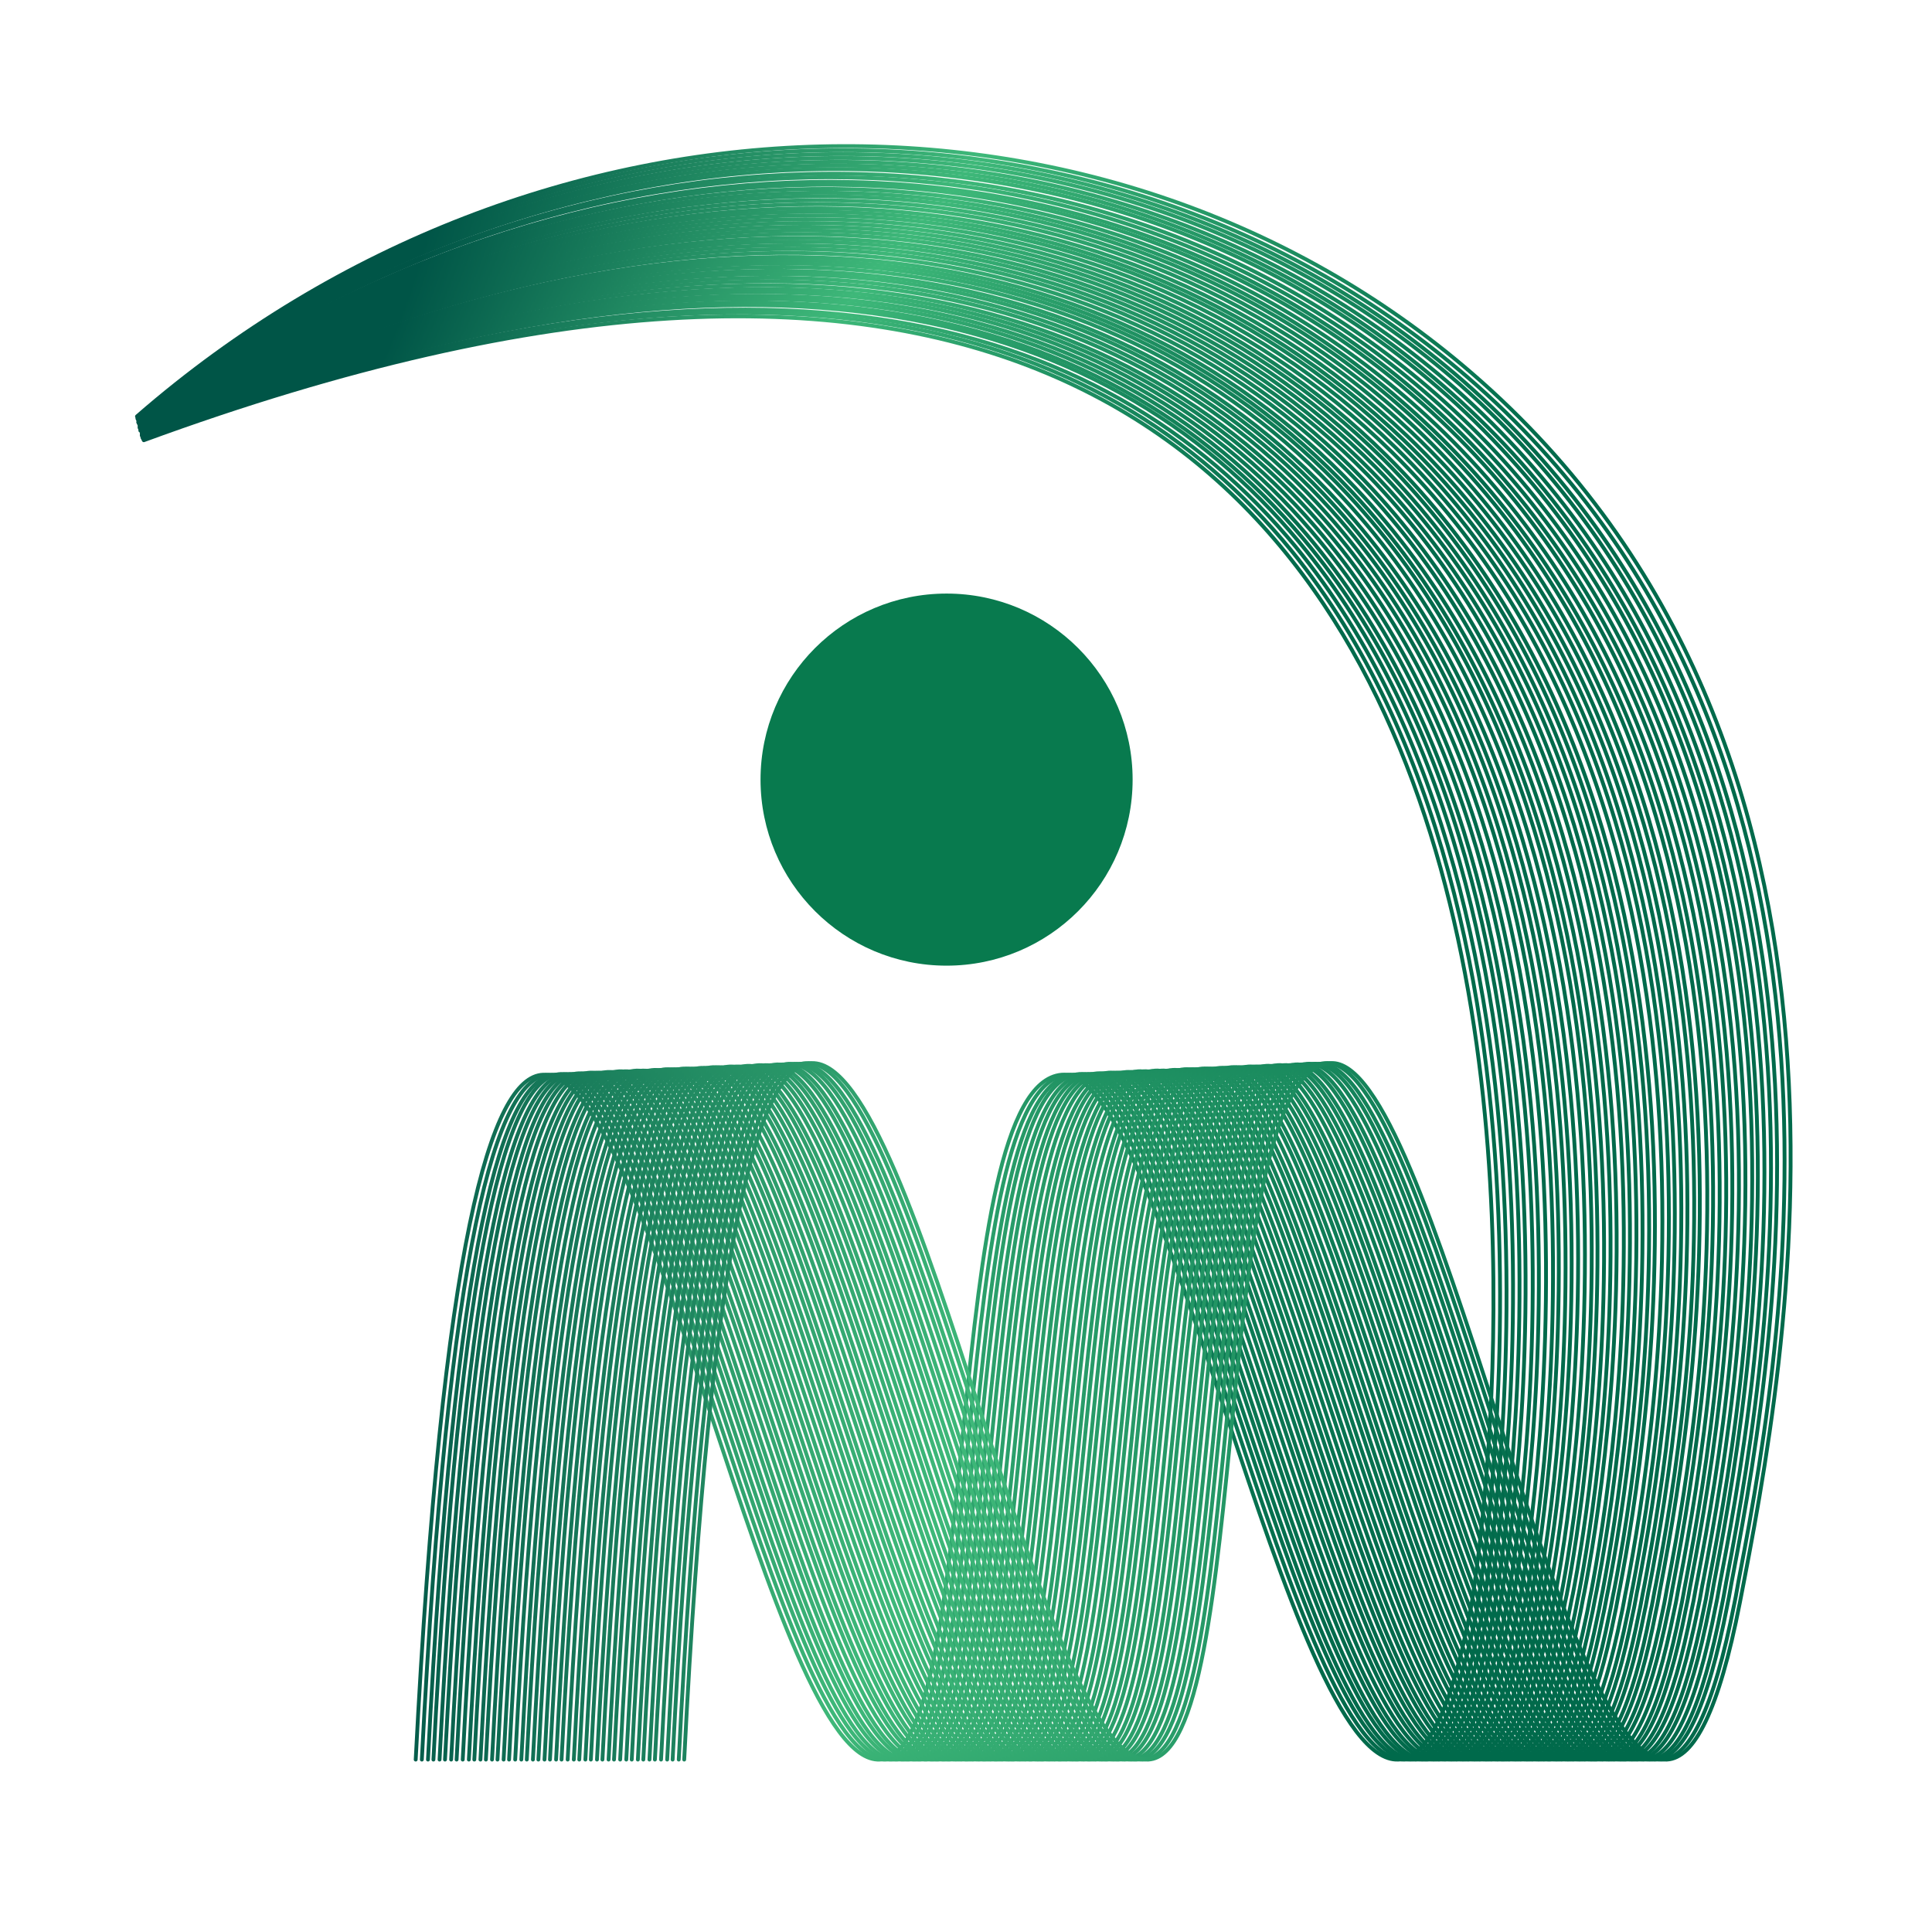 <?xml version="1.0" encoding="utf-8"?>
<!-- Generator: Adobe Illustrator 21.0.0, SVG Export Plug-In . SVG Version: 6.00 Build 0)  -->
<svg version="1.1" id="Layer_1" xmlns="http://www.w3.org/2000/svg" xmlns:xlink="http://www.w3.org/1999/xlink" x="0px" y="0px"
	 viewBox="0 0 283.5 283.5" style="enable-background:new 0 0 283.5 283.5;" xml:space="preserve">
<style type="text/css">
	.st0{fill:#087A4E;}
	.st1{fill:none;stroke:url(#SVGID_1_);stroke-width:0.562;stroke-linecap:round;stroke-miterlimit:10;}
	.st2{fill:none;stroke:url(#SVGID_2_);stroke-width:0.562;stroke-linecap:round;stroke-miterlimit:10;}
	.st3{fill:none;stroke:url(#SVGID_3_);stroke-width:0.562;stroke-linecap:round;stroke-miterlimit:10;}
	.st4{fill:none;stroke:url(#SVGID_4_);stroke-width:0.562;stroke-linecap:round;stroke-miterlimit:10;}
	.st5{fill:none;stroke:url(#SVGID_5_);stroke-width:0.562;stroke-linecap:round;stroke-miterlimit:10;}
	.st6{fill:none;stroke:url(#SVGID_6_);stroke-width:0.562;stroke-linecap:round;stroke-miterlimit:10;}
	.st7{fill:none;stroke:url(#SVGID_7_);stroke-width:0.562;stroke-linecap:round;stroke-miterlimit:10;}
	.st8{fill:none;stroke:url(#SVGID_8_);stroke-width:0.562;stroke-linecap:round;stroke-miterlimit:10;}
	.st9{fill:none;stroke:url(#SVGID_9_);stroke-width:0.562;stroke-linecap:round;stroke-miterlimit:10;}
	.st10{fill:none;stroke:url(#SVGID_10_);stroke-width:0.562;stroke-linecap:round;stroke-miterlimit:10;}
	.st11{fill:none;stroke:url(#SVGID_11_);stroke-width:0.562;stroke-linecap:round;stroke-miterlimit:10;}
	.st12{fill:none;stroke:url(#SVGID_12_);stroke-width:0.562;stroke-linecap:round;stroke-miterlimit:10;}
	.st13{fill:none;stroke:url(#SVGID_13_);stroke-width:0.562;stroke-linecap:round;stroke-miterlimit:10;}
	.st14{fill:none;stroke:url(#SVGID_14_);stroke-width:0.562;stroke-linecap:round;stroke-miterlimit:10;}
	.st15{fill:none;stroke:url(#SVGID_15_);stroke-width:0.562;stroke-linecap:round;stroke-miterlimit:10;}
	.st16{fill:none;stroke:url(#SVGID_16_);stroke-width:0.562;stroke-linecap:round;stroke-miterlimit:10;}
	.st17{fill:none;stroke:url(#SVGID_17_);stroke-width:0.562;stroke-linecap:round;stroke-miterlimit:10;}
	.st18{fill:none;stroke:url(#SVGID_18_);stroke-width:0.562;stroke-linecap:round;stroke-miterlimit:10;}
	.st19{fill:none;stroke:url(#SVGID_19_);stroke-width:0.562;stroke-linecap:round;stroke-miterlimit:10;}
	.st20{fill:none;stroke:url(#SVGID_20_);stroke-width:0.562;stroke-linecap:round;stroke-miterlimit:10;}
	.st21{fill:none;stroke:url(#SVGID_21_);stroke-width:0.562;stroke-linecap:round;stroke-miterlimit:10;}
	.st22{fill:none;stroke:url(#SVGID_22_);stroke-width:0.562;stroke-linecap:round;stroke-miterlimit:10;}
	.st23{fill:none;stroke:url(#SVGID_23_);stroke-width:0.562;stroke-linecap:round;stroke-miterlimit:10;}
	.st24{fill:none;stroke:url(#SVGID_24_);stroke-width:0.562;stroke-linecap:round;stroke-miterlimit:10;}
	.st25{fill:none;stroke:url(#SVGID_25_);stroke-width:0.562;stroke-linecap:round;stroke-miterlimit:10;}
	.st26{fill:none;stroke:url(#SVGID_26_);stroke-width:0.562;stroke-linecap:round;stroke-miterlimit:10;}
	.st27{fill:none;stroke:url(#SVGID_27_);stroke-width:0.562;stroke-linecap:round;stroke-miterlimit:10;}
	.st28{fill:none;stroke:url(#SVGID_28_);stroke-width:0.562;stroke-linecap:round;stroke-miterlimit:10;}
	.st29{fill:none;stroke:url(#SVGID_29_);stroke-width:0.562;stroke-linecap:round;stroke-miterlimit:10;}
	.st30{fill:none;stroke:url(#SVGID_30_);stroke-width:0.562;stroke-linecap:round;stroke-miterlimit:10;}
	.st31{fill:none;stroke:url(#SVGID_31_);stroke-width:0.562;stroke-linecap:round;stroke-miterlimit:10;}
	.st32{fill:none;stroke:url(#SVGID_32_);stroke-width:0.562;stroke-linecap:round;stroke-miterlimit:10;}
	.st33{fill:none;stroke:url(#SVGID_33_);stroke-width:0.562;stroke-linecap:round;stroke-miterlimit:10;}
	.st34{fill:none;stroke:url(#SVGID_34_);stroke-width:0.562;stroke-linecap:round;stroke-miterlimit:10;}
	.st35{fill:none;stroke:url(#SVGID_35_);stroke-width:0.562;stroke-linecap:round;stroke-miterlimit:10;}
	.st36{fill:none;stroke:url(#SVGID_36_);stroke-width:0.562;stroke-linecap:round;stroke-miterlimit:10;}
	.st37{fill:none;stroke:url(#SVGID_37_);stroke-width:0.562;stroke-linecap:round;stroke-miterlimit:10;}
	.st38{fill:none;stroke:url(#SVGID_38_);stroke-width:0.562;stroke-linecap:round;stroke-miterlimit:10;}
	.st39{fill:none;stroke:url(#SVGID_39_);stroke-width:0.562;stroke-linecap:round;stroke-miterlimit:10;}
	.st40{fill:none;stroke:url(#SVGID_40_);stroke-width:0.562;stroke-linecap:round;stroke-miterlimit:10;}
	.st41{fill:none;stroke:url(#SVGID_41_);stroke-width:0.562;stroke-linecap:round;stroke-miterlimit:10;}
	.st42{fill:none;stroke:url(#SVGID_42_);stroke-width:0.562;stroke-linecap:round;stroke-miterlimit:10;}
	.st43{fill:none;stroke:url(#SVGID_43_);stroke-width:0.562;stroke-linecap:round;stroke-miterlimit:10;}
	.st44{fill:none;stroke:url(#SVGID_44_);stroke-width:0.562;stroke-linecap:round;stroke-miterlimit:10;}
	.st45{fill:none;stroke:url(#SVGID_45_);stroke-width:0.562;stroke-linecap:round;stroke-miterlimit:10;}
	.st46{fill:none;stroke:url(#SVGID_46_);stroke-width:0.562;stroke-linecap:round;stroke-miterlimit:10;}
	.st47{fill:none;stroke:url(#SVGID_47_);stroke-width:0.562;stroke-linecap:round;stroke-miterlimit:10;}
</style>
<circle class="st0" cx="138.9" cy="114.4" r="27.3"/>
<g>
	<linearGradient id="SVGID_1_" gradientUnits="userSpaceOnUse" x1="20.689" y1="152.269" x2="219.328" y2="152.269">
		<stop  offset="0.176" style="stop-color:#005547"/>
		<stop  offset="0.51" style="stop-color:#3EB879"/>
		<stop  offset="0.856" style="stop-color:#006A4B"/>
	</linearGradient>
	<path class="st1" d="M61,258.2c3.9-75.8,11-100.2,18.7-100.5c15.9-0.6,33.7,101.3,49.4,100.5c15.3-0.8,8.9-99,26.7-100.5
		c15-1.2,33.1,101.3,49.4,100.5c5.3-0.3,8.6-11.3,10.7-22.6c0,0,44.4-258.8-194.8-171"/>
	<linearGradient id="SVGID_2_" gradientUnits="userSpaceOnUse" x1="20.671" y1="152.027" x2="220.271" y2="152.027">
		<stop  offset="0.176" style="stop-color:#005547"/>
		<stop  offset="0.51" style="stop-color:#3EB879"/>
		<stop  offset="0.856" style="stop-color:#006A4B"/>
	</linearGradient>
	<path class="st2" d="M61.9,258.2c3.9-75.9,11-100.2,18.7-100.5c15.9-0.6,33.7,101.3,49.4,100.5c15.3-0.8,8.9-99.1,26.7-100.5
		c15-1.2,33.1,101.3,49.4,100.5c4.7-0.2,7.8-9,10-19c0.3-1.2,0.5-2.5,0.7-3.7c0.2-0.8,17.1-100.1-27.3-154.7
		C161.8,47,111.1,30.7,21,64.4"/>
	<linearGradient id="SVGID_3_" gradientUnits="userSpaceOnUse" x1="20.653" y1="151.783" x2="221.214" y2="151.783">
		<stop  offset="0.176" style="stop-color:#005547"/>
		<stop  offset="0.51" style="stop-color:#3EB879"/>
		<stop  offset="0.856" style="stop-color:#006A4B"/>
	</linearGradient>
	<path class="st3" d="M62.8,258.2c3.9-75.9,11-100.2,18.7-100.5c15.9-0.6,33.7,101.4,49.4,100.5c15.3-0.8,8.9-99.1,26.7-100.5
		c15-1.2,33.1,101.3,49.4,100.5c4.7-0.2,7.8-8.9,10-19.1c0.3-1.2,0.5-2.5,0.7-3.7c0.3-1.6,17.2-100.6-27.6-155.2
		c-28.1-34-79.5-49.9-169-15.8"/>
	<linearGradient id="SVGID_4_" gradientUnits="userSpaceOnUse" x1="20.636" y1="151.528" x2="222.2" y2="151.528">
		<stop  offset="0.176" style="stop-color:#005547"/>
		<stop  offset="0.51" style="stop-color:#3EB879"/>
		<stop  offset="0.856" style="stop-color:#006A4B"/>
	</linearGradient>
	<path class="st4" d="M63.6,258.2c3.9-75.9,11-100.3,18.7-100.6C98.2,157,116,259,131.7,258.2c15.3-0.8,8.9-99.2,26.7-100.6
		c15-1.2,33.1,101.4,49.4,100.6c4.7-0.2,7.8-8.9,10-19.2c0.3-1.2,0.5-2.5,0.7-3.8c0.5-2.5,17.5-101.2-27.9-155.7
		c-28.6-34.4-80.8-49.8-169.6-15.3"/>
	<linearGradient id="SVGID_5_" gradientUnits="userSpaceOnUse" x1="20.618" y1="151.278" x2="223.155" y2="151.278">
		<stop  offset="0.176" style="stop-color:#005547"/>
		<stop  offset="0.51" style="stop-color:#3EB879"/>
		<stop  offset="0.856" style="stop-color:#006A4B"/>
	</linearGradient>
	<path class="st5" d="M64.5,258.2c3.9-76,11-100.3,18.7-100.6c15.9-0.6,33.7,101.4,49.4,100.6c15.3-0.8,8.9-99.2,26.7-100.6
		c15-1.2,33.1,101.4,49.4,100.6c4.6-0.2,7.8-8.8,10-19.3c0.3-1.2,0.5-2.5,0.7-3.8c0.6-3.3,17.6-101.8-28.2-156.1
		C162,44.4,109,29.3,20.9,64.2"/>
	<linearGradient id="SVGID_6_" gradientUnits="userSpaceOnUse" x1="20.6" y1="151.026" x2="224.11" y2="151.026">
		<stop  offset="0.176" style="stop-color:#005547"/>
		<stop  offset="0.51" style="stop-color:#3EB879"/>
		<stop  offset="0.856" style="stop-color:#006A4B"/>
	</linearGradient>
	<path class="st6" d="M65.3,258.2c3.9-76,11-100.3,18.7-100.6c15.9-0.6,33.7,101.5,49.4,100.6c15.3-0.8,8.9-99.2,26.7-100.6
		c15-1.2,33.1,101.5,49.4,100.6c4.6-0.2,7.8-8.8,10-19.4c0.3-1.2,0.5-2.5,0.7-3.8c0.8-4.1,17.7-102.3-28.5-156.6
		C162,43.5,108.3,28.8,20.9,64.1"/>
	<linearGradient id="SVGID_7_" gradientUnits="userSpaceOnUse" x1="20.582" y1="150.773" x2="225.064" y2="150.773">
		<stop  offset="0.176" style="stop-color:#005547"/>
		<stop  offset="0.51" style="stop-color:#3EB879"/>
		<stop  offset="0.856" style="stop-color:#006A4B"/>
	</linearGradient>
	<path class="st7" d="M66.2,258.2c3.9-76,11-100.4,18.7-100.7c15.9-0.6,33.7,101.5,49.4,100.7c15.3-0.8,8.9-99.3,26.7-100.7
		c15-1.2,33.1,101.5,49.4,100.7c4.6-0.2,7.8-8.8,10-19.4c0.3-1.2,0.5-2.5,0.8-3.8c0.9-4.9,17.8-102.9-28.8-157.1
		c-30.2-35.2-84.7-49.5-171.4-13.8"/>
	<linearGradient id="SVGID_8_" gradientUnits="userSpaceOnUse" x1="20.564" y1="150.518" x2="226.017" y2="150.518">
		<stop  offset="0.176" style="stop-color:#005547"/>
		<stop  offset="0.51" style="stop-color:#3EB879"/>
		<stop  offset="0.856" style="stop-color:#006A4B"/>
	</linearGradient>
	<path class="st8" d="M67,258.2c3.9-76,11-100.4,18.7-100.7c15.9-0.6,33.7,101.6,49.4,100.7c15.3-0.8,8.9-99.3,26.7-100.7
		c15-1.2,33.1,101.5,49.4,100.7c4.6-0.2,7.8-8.7,10-19.5c0.3-1.2,0.5-2.5,0.8-3.8c1.1-5.7,17.9-103.4-29-157.6
		c-30.8-35.5-86-49.4-172-13.3"/>
	<linearGradient id="SVGID_9_" gradientUnits="userSpaceOnUse" x1="20.546" y1="150.262" x2="226.969" y2="150.262">
		<stop  offset="0.176" style="stop-color:#005547"/>
		<stop  offset="0.51" style="stop-color:#3EB879"/>
		<stop  offset="0.856" style="stop-color:#006A4B"/>
	</linearGradient>
	<path class="st9" d="M67.9,258.2c3.9-76.1,11-100.5,18.7-100.8c15.9-0.6,33.7,101.6,49.4,100.8c15.3-0.8,8.9-99.3,26.7-100.8
		c15-1.2,33.1,101.6,49.4,100.8c4.6-0.2,7.8-8.7,10.1-19.6c0.3-1.2,0.5-2.5,0.8-3.8c1.2-6.6,18-103.9-29.3-158
		c-31.3-35.8-87.3-49.3-172.6-12.8"/>
	<linearGradient id="SVGID_10_" gradientUnits="userSpaceOnUse" x1="20.528" y1="150.005" x2="227.92" y2="150.005">
		<stop  offset="0.176" style="stop-color:#005547"/>
		<stop  offset="0.51" style="stop-color:#3EB879"/>
		<stop  offset="0.856" style="stop-color:#006A4B"/>
	</linearGradient>
	<path class="st10" d="M68.8,258.2c3.9-76.1,11-100.5,18.7-100.8c15.9-0.6,33.7,101.6,49.4,100.8c15.3-0.8,8.9-99.4,26.7-100.8
		c15-1.2,33.1,101.6,49.4,100.8c4.6-0.2,7.8-8.6,10.1-19.7c0.3-1.3,0.5-2.5,0.8-3.8c1.4-7.4,18.2-104.5-29.6-158.5
		C162.2,40.1,105.4,27,20.8,63.9"/>
	<linearGradient id="SVGID_11_" gradientUnits="userSpaceOnUse" x1="20.511" y1="149.746" x2="228.871" y2="149.746">
		<stop  offset="0.176" style="stop-color:#005547"/>
		<stop  offset="0.51" style="stop-color:#3EB879"/>
		<stop  offset="0.856" style="stop-color:#006A4B"/>
	</linearGradient>
	<path class="st11" d="M69.6,258.2c3.9-76.1,11-100.5,18.7-100.8c15.9-0.6,33.7,101.7,49.4,100.8c15.3-0.8,8.9-99.4,26.7-100.8
		c15-1.2,33.1,101.6,49.4,100.8c4.5-0.2,7.8-8.6,10.1-19.8c0.3-1.3,0.5-2.5,0.8-3.9c1.5-8.2,18.3-105-29.9-159
		c-32.4-36.3-89.9-49-173.9-11.8"/>
	<linearGradient id="SVGID_12_" gradientUnits="userSpaceOnUse" x1="20.493" y1="149.487" x2="229.822" y2="149.487">
		<stop  offset="0.176" style="stop-color:#005547"/>
		<stop  offset="0.51" style="stop-color:#3EB879"/>
		<stop  offset="0.856" style="stop-color:#006A4B"/>
	</linearGradient>
	<path class="st12" d="M70.5,258.2c3.9-76.2,11-100.6,18.7-100.9c15.9-0.6,33.7,101.7,49.4,100.9c15.3-0.8,8.9-99.5,26.7-100.9
		c15-1.2,33.1,101.7,49.4,100.9c4.5-0.2,7.8-8.5,10.1-19.9c0.3-1.3,0.5-2.6,0.8-3.9c1.7-9,18.4-105.5-30.2-159.5
		C162.3,38.3,104,26,20.8,63.7"/>
	<linearGradient id="SVGID_13_" gradientUnits="userSpaceOnUse" x1="20.475" y1="149.226" x2="230.78" y2="149.226">
		<stop  offset="0.176" style="stop-color:#005547"/>
		<stop  offset="0.51" style="stop-color:#3EB879"/>
		<stop  offset="0.856" style="stop-color:#006A4B"/>
	</linearGradient>
	<path class="st13" d="M71.3,258.2c3.9-76.2,11-100.6,18.7-100.9c15.9-0.6,33.7,101.7,49.4,100.9c15.3-0.8,8.9-99.5,26.7-100.9
		c15-1.2,33.1,101.7,49.4,100.9c4.5-0.2,7.8-8.5,10.1-20c0.3-1.3,0.5-2.6,0.8-3.9c1.9-9.8,18.5-106.1-30.5-160
		c-33.5-36.9-92.5-48.8-175.1-10.7"/>
	<linearGradient id="SVGID_14_" gradientUnits="userSpaceOnUse" x1="20.457" y1="148.963" x2="231.73" y2="148.963">
		<stop  offset="0.176" style="stop-color:#005547"/>
		<stop  offset="0.51" style="stop-color:#3EB879"/>
		<stop  offset="0.856" style="stop-color:#006A4B"/>
	</linearGradient>
	<path class="st14" d="M72.2,258.2c3.9-76.2,11-100.6,18.7-101c15.9-0.6,33.7,101.8,49.4,101c15.3-0.8,8.9-99.5,26.7-101
		c15-1.2,33.1,101.8,49.4,101c4.5-0.2,7.8-8.5,10.1-20.1c0.3-1.3,0.5-2.6,0.8-3.9c2-10.7,18.6-106.6-30.8-160.4
		c-34.1-37.2-93.8-48.7-175.7-10.2"/>
	<linearGradient id="SVGID_15_" gradientUnits="userSpaceOnUse" x1="20.439" y1="148.7" x2="232.679" y2="148.7">
		<stop  offset="0.176" style="stop-color:#005547"/>
		<stop  offset="0.51" style="stop-color:#3EB879"/>
		<stop  offset="0.856" style="stop-color:#006A4B"/>
	</linearGradient>
	<path class="st15" d="M73,258.2c3.9-76.2,11-100.7,18.7-101c15.9-0.6,33.7,101.8,49.4,101c15.3-0.8,8.9-99.6,26.7-101
		c15-1.2,33.1,101.8,49.4,101c4.5-0.2,7.7-8.4,10.2-20.2c0.3-1.3,0.5-2.6,0.8-3.9c2.2-11.5,18.7-107.1-31-160.9
		c-34.6-37.5-95.1-48.6-176.3-9.7"/>
	<linearGradient id="SVGID_16_" gradientUnits="userSpaceOnUse" x1="20.421" y1="148.435" x2="233.628" y2="148.435">
		<stop  offset="0.176" style="stop-color:#005547"/>
		<stop  offset="0.51" style="stop-color:#3EB879"/>
		<stop  offset="0.856" style="stop-color:#006A4B"/>
	</linearGradient>
	<path class="st16" d="M73.9,258.2c3.9-76.3,11-100.7,18.7-101c15.9-0.6,33.7,101.9,49.4,101c15.3-0.8,8.9-99.6,26.7-101
		c15-1.2,33.1,101.8,49.4,101c4.5-0.2,7.7-8.4,10.2-20.3c0.3-1.3,0.5-2.6,0.8-3.9c2.4-12.3,18.8-107.7-31.3-161.4
		c-35.2-37.7-96.4-48.5-176.9-9.2"/>
	<linearGradient id="SVGID_17_" gradientUnits="userSpaceOnUse" x1="20.403" y1="148.169" x2="234.576" y2="148.169">
		<stop  offset="0.176" style="stop-color:#005547"/>
		<stop  offset="0.51" style="stop-color:#3EB879"/>
		<stop  offset="0.856" style="stop-color:#006A4B"/>
	</linearGradient>
	<path class="st17" d="M74.7,258.2c3.9-76.3,11-100.8,18.7-101.1c15.9-0.6,33.7,101.9,49.4,101.1c15.3-0.8,8.9-99.6,26.7-101.1
		c15-1.2,33.1,101.9,49.4,101.1c4.5-0.2,7.7-8.3,10.2-20.3c0.3-1.3,0.5-2.6,0.8-3.9c2.5-13.1,18.9-108.2-31.6-161.9
		c-35.7-38-97.7-48.4-177.5-8.7"/>
	<linearGradient id="SVGID_18_" gradientUnits="userSpaceOnUse" x1="20.386" y1="147.903" x2="235.524" y2="147.903">
		<stop  offset="0.176" style="stop-color:#005547"/>
		<stop  offset="0.51" style="stop-color:#3EB879"/>
		<stop  offset="0.856" style="stop-color:#006A4B"/>
	</linearGradient>
	<path class="st18" d="M75.6,258.2c3.9-76.3,11-100.8,18.7-101.1c15.9-0.6,33.7,101.9,49.4,101.1c15.3-0.8,8.9-99.7,26.7-101.1
		c15-1.2,33.1,101.9,49.4,101.1c4.4-0.2,7.7-8.3,10.2-20.4c0.3-1.3,0.5-2.6,0.8-3.9c2.7-13.9,18.9-108.7-31.9-162.3
		c-36.3-38.3-99-48.3-178.1-8.2"/>
	<linearGradient id="SVGID_19_" gradientUnits="userSpaceOnUse" x1="20.368" y1="147.635" x2="236.471" y2="147.635">
		<stop  offset="0.176" style="stop-color:#005547"/>
		<stop  offset="0.51" style="stop-color:#3EB879"/>
		<stop  offset="0.856" style="stop-color:#006A4B"/>
	</linearGradient>
	<path class="st19" d="M76.5,258.2c3.9-76.4,11-100.8,18.7-101.1c15.9-0.6,33.7,102,49.4,101.1c15.3-0.8,8.9-99.7,26.7-101.1
		c15-1.2,33.1,102,49.4,101.1c4.4-0.2,7.7-8.2,10.2-20.5c0.3-1.3,0.5-2.6,0.8-4c2.8-14.7,19-109.2-32.2-162.8
		C162.5,32.4,99,22.8,20.6,63.2"/>
	<linearGradient id="SVGID_20_" gradientUnits="userSpaceOnUse" x1="20.35" y1="147.366" x2="237.418" y2="147.366">
		<stop  offset="0.176" style="stop-color:#005547"/>
		<stop  offset="0.51" style="stop-color:#3EB879"/>
		<stop  offset="0.856" style="stop-color:#006A4B"/>
	</linearGradient>
	<path class="st20" d="M77.3,258.2c3.9-76.4,11-100.9,18.7-101.2c15.9-0.6,33.7,102,49.4,101.2c15.3-0.8,8.9-99.8,26.7-101.2
		c15-1.2,33.1,102,49.4,101.2c4.4-0.2,7.7-8.2,10.2-20.6c0.3-1.3,0.5-2.6,0.8-4c3-15.6,19.1-109.8-32.5-163.3
		c-37.4-38.8-101.6-48-179.3-7.2"/>
	<linearGradient id="SVGID_21_" gradientUnits="userSpaceOnUse" x1="20.332" y1="147.096" x2="238.365" y2="147.096">
		<stop  offset="0.176" style="stop-color:#005547"/>
		<stop  offset="0.51" style="stop-color:#3EB879"/>
		<stop  offset="0.856" style="stop-color:#006A4B"/>
	</linearGradient>
	<path class="st21" d="M78.2,258.2c3.9-76.4,11-100.9,18.7-101.2c15.9-0.6,33.7,102.1,49.4,101.2c15.3-0.8,8.9-99.8,26.7-101.2
		c15-1.2,33.1,102,49.4,101.2c4.4-0.2,7.7-8.2,10.3-20.7c0.3-1.3,0.5-2.6,0.8-4c3.1-16.4,19.2-110.3-32.8-163.8
		C162.5,30.7,97.6,21.8,20.6,63"/>
	<linearGradient id="SVGID_22_" gradientUnits="userSpaceOnUse" x1="20.314" y1="146.825" x2="239.311" y2="146.825">
		<stop  offset="0.176" style="stop-color:#005547"/>
		<stop  offset="0.51" style="stop-color:#3EB879"/>
		<stop  offset="0.856" style="stop-color:#006A4B"/>
	</linearGradient>
	<path class="st22" d="M79,258.2c3.9-76.4,11-100.9,18.7-101.3c15.9-0.6,33.7,102.1,49.4,101.3c15.3-0.8,8.9-99.8,26.7-101.3
		c15-1.2,33.1,102.1,49.4,101.3c4.4-0.2,7.7-8.1,10.3-20.8c0.3-1.3,0.5-2.6,0.8-4c3.3-17.2,19.3-110.8-33-164.2
		C162.6,29.8,96.9,21.3,20.6,63"/>
	<linearGradient id="SVGID_23_" gradientUnits="userSpaceOnUse" x1="20.296" y1="146.553" x2="240.257" y2="146.553">
		<stop  offset="0.176" style="stop-color:#005547"/>
		<stop  offset="0.51" style="stop-color:#3EB879"/>
		<stop  offset="0.856" style="stop-color:#006A4B"/>
	</linearGradient>
	<path class="st23" d="M79.9,258.2c3.9-76.5,11-101,18.7-101.3c15.9-0.6,33.7,102.1,49.4,101.3c15.3-0.8,8.9-99.9,26.7-101.3
		c15-1.2,33.1,102.1,49.4,101.3c4.4-0.2,7.7-8.1,10.3-20.9c0.3-1.3,0.5-2.6,0.8-4c3.4-18,19.4-111.3-33.3-164.7
		C162.6,29,96.2,20.9,20.6,62.9"/>
	<linearGradient id="SVGID_24_" gradientUnits="userSpaceOnUse" x1="20.278" y1="146.28" x2="241.203" y2="146.28">
		<stop  offset="0.176" style="stop-color:#005547"/>
		<stop  offset="0.51" style="stop-color:#3EB879"/>
		<stop  offset="0.856" style="stop-color:#006A4B"/>
	</linearGradient>
	<path class="st24" d="M80.7,258.2c3.9-76.5,11-101,18.7-101.3c15.9-0.6,33.7,102.2,49.4,101.3c15.3-0.8,8.9-99.9,26.7-101.3
		c15-1.2,33.1,102.1,49.4,101.3c4.4-0.2,7.7-8,10.3-21c0.3-1.3,0.5-2.6,0.8-4c3.6-18.8,19.5-111.8-33.6-165.2
		C162.6,28.1,95.5,20.4,20.6,62.8"/>
	<linearGradient id="SVGID_25_" gradientUnits="userSpaceOnUse" x1="20.261" y1="146.007" x2="242.148" y2="146.007">
		<stop  offset="0.176" style="stop-color:#005547"/>
		<stop  offset="0.51" style="stop-color:#3EB879"/>
		<stop  offset="0.856" style="stop-color:#006A4B"/>
	</linearGradient>
	<path class="st25" d="M81.6,258.2c3.9-76.5,11-101.1,18.7-101.4c15.9-0.6,33.7,102.2,49.4,101.4c15.3-0.8,8.9-99.9,26.7-101.4
		c15-1.2,33.1,102.2,49.4,101.4c4.3-0.2,7.7-8,10.3-21.1c0.3-1.3,0.5-2.6,0.8-4c3.8-19.7,19.5-112.3-33.9-165.7
		C162.6,27.3,94.8,19.9,20.5,62.8"/>
	<linearGradient id="SVGID_26_" gradientUnits="userSpaceOnUse" x1="20.243" y1="145.732" x2="243.093" y2="145.732">
		<stop  offset="0.176" style="stop-color:#005547"/>
		<stop  offset="0.51" style="stop-color:#3EB879"/>
		<stop  offset="0.856" style="stop-color:#006A4B"/>
	</linearGradient>
	<path class="st26" d="M82.4,258.2c3.9-76.6,11-101.1,18.7-101.4c15.9-0.6,33.7,102.2,49.4,101.4c15.3-0.8,8.9-100,26.7-101.4
		c15-1.2,33.1,102.2,49.4,101.4c4.3-0.2,7.7-8,10.3-21.1c0.3-1.3,0.5-2.7,0.8-4.1c3.9-20.5,19.6-112.8-34.2-166.1
		C162.7,26.4,94.1,19.5,20.5,62.7"/>
	<linearGradient id="SVGID_27_" gradientUnits="userSpaceOnUse" x1="20.225" y1="145.457" x2="244.038" y2="145.457">
		<stop  offset="0.176" style="stop-color:#005547"/>
		<stop  offset="0.51" style="stop-color:#3EB879"/>
		<stop  offset="0.856" style="stop-color:#006A4B"/>
	</linearGradient>
	<path class="st27" d="M83.3,258.2c3.9-76.6,11-101.1,18.7-101.4c15.9-0.6,33.7,102.3,49.4,101.4c15.3-0.8,8.9-100,26.7-101.4
		c15-1.2,33.1,102.3,49.4,101.4c4.3-0.2,7.7-7.9,10.4-21.2c0.3-1.3,0.5-2.7,0.8-4.1c4.1-21.3,19.7-113.4-34.5-166.6
		C162.7,25.6,93.4,19,20.5,62.6"/>
	<linearGradient id="SVGID_28_" gradientUnits="userSpaceOnUse" x1="20.207" y1="145.181" x2="244.983" y2="145.181">
		<stop  offset="0.176" style="stop-color:#005547"/>
		<stop  offset="0.51" style="stop-color:#3EB879"/>
		<stop  offset="0.856" style="stop-color:#006A4B"/>
	</linearGradient>
	<path class="st28" d="M84.2,258.2c3.9-76.6,11-101.2,18.7-101.5c15.9-0.6,33.7,102.3,49.4,101.5c15.3-0.8,8.9-100.1,26.7-101.5
		c15-1.2,33.1,102.3,49.4,101.5c4.3-0.2,7.7-7.9,10.4-21.3c0.3-1.3,0.5-2.7,0.8-4.1c4.2-22.1,19.8-113.9-34.8-167.1
		c-41.9-40.9-112-47.2-184.2-3.2"/>
	<linearGradient id="SVGID_29_" gradientUnits="userSpaceOnUse" x1="20.189" y1="144.904" x2="245.927" y2="144.904">
		<stop  offset="0.176" style="stop-color:#005547"/>
		<stop  offset="0.51" style="stop-color:#3EB879"/>
		<stop  offset="0.856" style="stop-color:#006A4B"/>
	</linearGradient>
	<path class="st29" d="M85,258.2c3.9-76.6,11-101.2,18.7-101.5c15.9-0.6,33.7,102.4,49.4,101.5c15.3-0.8,8.9-100.1,26.7-101.5
		c15-1.2,33.1,102.3,49.4,101.5c4.3-0.2,7.7-7.8,10.4-21.4c0.3-1.3,0.5-2.7,0.8-4.1c4.4-22.9,19.8-114.4-35-167.6
		c-42.5-41.2-113.3-47-184.8-2.7"/>
	<linearGradient id="SVGID_30_" gradientUnits="userSpaceOnUse" x1="20.171" y1="144.627" x2="246.872" y2="144.627">
		<stop  offset="0.176" style="stop-color:#005547"/>
		<stop  offset="0.51" style="stop-color:#3EB879"/>
		<stop  offset="0.856" style="stop-color:#006A4B"/>
	</linearGradient>
	<path class="st30" d="M85.9,258.2c3.9-76.7,11-101.3,18.7-101.6c15.9-0.6,33.7,102.4,49.4,101.6c15.3-0.8,8.9-100.1,26.7-101.6
		c15-1.2,33.1,102.4,49.4,101.6c4.3-0.2,7.7-7.8,10.4-21.5c0.3-1.3,0.5-2.7,0.8-4.1c4.5-23.8,19.9-114.9-35.3-168
		C162.7,23.1,91.2,17.6,20.5,62.4"/>
	<linearGradient id="SVGID_31_" gradientUnits="userSpaceOnUse" x1="20.153" y1="144.349" x2="247.816" y2="144.349">
		<stop  offset="0.176" style="stop-color:#005547"/>
		<stop  offset="0.51" style="stop-color:#3EB879"/>
		<stop  offset="0.856" style="stop-color:#006A4B"/>
	</linearGradient>
	<path class="st31" d="M86.7,258.2c3.9-76.7,11-101.3,18.7-101.6c15.9-0.6,33.7,102.4,49.4,101.6c15.3-0.8,8.9-100.2,26.7-101.6
		c15-1.2,33.1,102.4,49.4,101.6c4.2-0.2,7.7-7.7,10.4-21.6c0.3-1.3,0.5-2.7,0.8-4.1c4.7-24.6,20-115.4-35.6-168.5
		c-43.7-41.7-115.9-46.8-186-1.6"/>
	<linearGradient id="SVGID_32_" gradientUnits="userSpaceOnUse" x1="20.136" y1="144.07" x2="248.76" y2="144.07">
		<stop  offset="0.176" style="stop-color:#005547"/>
		<stop  offset="0.51" style="stop-color:#3EB879"/>
		<stop  offset="0.856" style="stop-color:#006A4B"/>
	</linearGradient>
	<path class="st32" d="M87.6,258.2c3.9-76.7,11-101.3,18.7-101.6c15.9-0.6,33.7,102.5,49.4,101.6c15.3-0.8,8.9-100.2,26.7-101.6
		c15-1.2,33.1,102.4,49.4,101.6c4.2-0.2,7.7-7.7,10.4-21.7c0.3-1.3,0.5-2.7,0.8-4.1c4.9-25.4,20.1-115.9-35.9-169
		c-44.2-42-117.2-46.7-186.6-1.1"/>
	<linearGradient id="SVGID_33_" gradientUnits="userSpaceOnUse" x1="20.118" y1="143.79" x2="249.703" y2="143.79">
		<stop  offset="0.176" style="stop-color:#005547"/>
		<stop  offset="0.51" style="stop-color:#3EB879"/>
		<stop  offset="0.856" style="stop-color:#006A4B"/>
	</linearGradient>
	<path class="st33" d="M88.4,258.2c3.9-76.8,11-101.4,18.7-101.7c15.9-0.6,33.7,102.5,49.4,101.7c15.3-0.8,8.9-100.2,26.7-101.7
		c15-1.2,33.1,102.5,49.4,101.7c4.2-0.2,7.7-7.7,10.4-21.8c0.3-1.3,0.5-2.7,0.8-4.2c5-26.2,20.1-116.4-36.2-169.5
		C162.8,20.6,89.1,16.2,20.4,62.2"/>
	<linearGradient id="SVGID_34_" gradientUnits="userSpaceOnUse" x1="20.1" y1="143.51" x2="250.647" y2="143.51">
		<stop  offset="0.176" style="stop-color:#005547"/>
		<stop  offset="0.51" style="stop-color:#3EB879"/>
		<stop  offset="0.856" style="stop-color:#006A4B"/>
	</linearGradient>
	<path class="st34" d="M89.3,258.2c3.9-76.8,11-101.4,18.7-101.7c15.9-0.6,33.7,102.5,49.4,101.7c15.3-0.8,8.9-100.3,26.7-101.7
		c15-1.2,33.1,102.5,49.4,101.7c4.2-0.2,7.6-7.6,10.5-21.9c0.3-1.3,0.5-2.7,0.8-4.2c5.2-27,20.2-116.9-36.5-169.9
		C162.8,19.7,88.4,15.7,20.4,62.1"/>
	<linearGradient id="SVGID_35_" gradientUnits="userSpaceOnUse" x1="20.082" y1="143.228" x2="251.59" y2="143.228">
		<stop  offset="0.176" style="stop-color:#005547"/>
		<stop  offset="0.51" style="stop-color:#3EB879"/>
		<stop  offset="0.856" style="stop-color:#006A4B"/>
	</linearGradient>
	<path class="st35" d="M90.1,258.2c3.9-76.8,11-101.4,18.7-101.7c15.9-0.6,33.7,102.6,49.4,101.7c15.3-0.8,8.9-100.3,26.7-101.7
		c15-1.2,33.1,102.6,49.4,101.7c4.2-0.2,7.6-7.6,10.5-21.9c0.3-1.3,0.5-2.7,0.8-4.2c5.3-27.9,20.3-117.4-36.8-170.4
		C162.8,18.9,87.7,15.3,20.4,62"/>
	<linearGradient id="SVGID_36_" gradientUnits="userSpaceOnUse" x1="20.064" y1="142.947" x2="252.534" y2="142.947">
		<stop  offset="0.176" style="stop-color:#005547"/>
		<stop  offset="0.51" style="stop-color:#3EB879"/>
		<stop  offset="0.856" style="stop-color:#006A4B"/>
	</linearGradient>
	<path class="st36" d="M91,258.2c3.9-76.8,11-101.5,18.7-101.8c15.9-0.6,33.7,102.6,49.4,101.8c15.3-0.8,8.9-100.4,26.7-101.8
		c15-1.2,33.1,102.6,49.4,101.8c4.2-0.2,7.6-7.5,10.5-22c0.3-1.3,0.5-2.7,0.8-4.2c5.5-28.7,20.3-117.9-37.1-170.9
		C162.8,18.1,87,14.8,20.3,62"/>
	<linearGradient id="SVGID_37_" gradientUnits="userSpaceOnUse" x1="20.046" y1="142.665" x2="253.477" y2="142.665">
		<stop  offset="0.176" style="stop-color:#005547"/>
		<stop  offset="0.51" style="stop-color:#3EB879"/>
		<stop  offset="0.856" style="stop-color:#006A4B"/>
	</linearGradient>
	<path class="st37" d="M91.9,258.2c3.9-76.9,11-101.5,18.7-101.8c15.9-0.6,33.7,102.7,49.4,101.8c15.3-0.8,8.9-100.4,26.7-101.8
		c15-1.2,33.1,102.6,49.4,101.8c4.2-0.2,7.6-7.5,10.5-22.1c0.3-1.3,0.5-2.7,0.8-4.2c5.6-29.5,20.4-118.4-37.3-171.4
		C162.8,17.2,86.3,14.3,20.3,61.9"/>
	<linearGradient id="SVGID_38_" gradientUnits="userSpaceOnUse" x1="20.028" y1="142.382" x2="254.42" y2="142.382">
		<stop  offset="0.176" style="stop-color:#005547"/>
		<stop  offset="0.51" style="stop-color:#3EB879"/>
		<stop  offset="0.856" style="stop-color:#006A4B"/>
	</linearGradient>
	<path class="st38" d="M92.7,258.2c3.9-76.9,11-101.6,18.7-101.9c15.9-0.6,33.7,102.7,49.4,101.9c15.3-0.8,8.9-100.4,26.7-101.9
		c15-1.2,33.1,102.7,49.4,101.9c4.1-0.2,7.6-7.4,10.5-22.2c0.3-1.3,0.5-2.7,0.8-4.2c5.8-30.3,20.5-118.9-37.6-171.8
		c-47.7-43.5-125-46-190.2,1.9"/>
	<linearGradient id="SVGID_39_" gradientUnits="userSpaceOnUse" x1="20.011" y1="142.099" x2="255.363" y2="142.099">
		<stop  offset="0.176" style="stop-color:#005547"/>
		<stop  offset="0.51" style="stop-color:#3EB879"/>
		<stop  offset="0.856" style="stop-color:#006A4B"/>
	</linearGradient>
	<path class="st39" d="M93.6,258.2c3.9-76.9,11-101.6,18.7-101.9c15.9-0.6,33.7,102.7,49.4,101.9c15.3-0.8,8.9-100.5,26.7-101.9
		c15-1.2,33.1,102.7,49.4,101.9c4.1-0.2,7.6-7.4,10.5-22.3c0.3-1.3,0.5-2.8,0.8-4.2c6-31.1,20.5-119.4-37.9-172.3
		C162.8,15.6,84.8,13.4,20.3,61.7"/>
	<linearGradient id="SVGID_40_" gradientUnits="userSpaceOnUse" x1="19.993" y1="141.815" x2="256.305" y2="141.815">
		<stop  offset="0.176" style="stop-color:#005547"/>
		<stop  offset="0.51" style="stop-color:#3EB879"/>
		<stop  offset="0.856" style="stop-color:#006A4B"/>
	</linearGradient>
	<path class="st40" d="M94.4,258.2c3.9-77,11-101.6,18.7-101.9c15.9-0.6,33.7,102.8,49.4,101.9c15.3-0.8,8.9-100.5,26.7-101.9
		c15-1.2,33.1,102.8,49.4,101.9c4.1-0.2,7.6-7.4,10.6-22.4c0.3-1.3,0.5-2.8,0.8-4.2c6.1-32,20.6-119.9-38.2-172.8
		c-48.9-44-127.6-45.8-191.4,2.9"/>
	<linearGradient id="SVGID_41_" gradientUnits="userSpaceOnUse" x1="19.975" y1="141.53" x2="257.248" y2="141.53">
		<stop  offset="0.176" style="stop-color:#005547"/>
		<stop  offset="0.51" style="stop-color:#3EB879"/>
		<stop  offset="0.856" style="stop-color:#006A4B"/>
	</linearGradient>
	<path class="st41" d="M95.3,258.2c3.9-77,11-101.7,18.7-102c15.9-0.6,33.7,102.8,49.4,102c15.3-0.8,8.9-100.5,26.7-102
		c15-1.2,33.1,102.8,49.4,102c4.1-0.2,7.6-7.3,10.6-22.5c0.3-1.3,0.5-2.8,0.8-4.3c6.3-32.8,20.7-120.3-38.5-173.3
		c-49.4-44.2-128.9-45.7-192,3.4"/>
	<linearGradient id="SVGID_42_" gradientUnits="userSpaceOnUse" x1="19.957" y1="141.245" x2="258.191" y2="141.245">
		<stop  offset="0.176" style="stop-color:#005547"/>
		<stop  offset="0.51" style="stop-color:#3EB879"/>
		<stop  offset="0.856" style="stop-color:#006A4B"/>
	</linearGradient>
	<path class="st42" d="M96.1,258.2c3.9-77,11-101.7,18.7-102c15.9-0.6,33.7,102.9,49.4,102c15.3-0.8,8.9-100.6,26.7-102
		c15-1.2,33.1,102.8,49.4,102c4.1-0.2,7.6-7.3,10.6-22.6c0.3-1.4,0.5-2.8,0.8-4.3c6.4-33.6,20.7-120.8-38.8-173.7
		C162.9,13.1,82.7,12,20.2,61.5"/>
	<linearGradient id="SVGID_43_" gradientUnits="userSpaceOnUse" x1="19.939" y1="140.978" x2="259.106" y2="140.978">
		<stop  offset="0.176" style="stop-color:#005547"/>
		<stop  offset="0.51" style="stop-color:#3EB879"/>
		<stop  offset="0.856" style="stop-color:#006A4B"/>
	</linearGradient>
	<path class="st43" d="M97,258.2c3.9-77,11-101.7,18.7-102.1c15.9-0.6,33.7,102.9,49.4,102.1c15.3-0.8,8.9-100.6,26.7-102.1
		c15-1.2,33.1,102.9,49.4,102.1c4.1-0.2,7.6-7.2,10.6-22.7c0.3-1.4,0.5-2.8,0.8-4.3c6.6-34.4,20.7-121.2-39.1-174.2
		C162.8,12.4,82,11.5,20.2,61.4"/>
	<linearGradient id="SVGID_44_" gradientUnits="userSpaceOnUse" x1="19.921" y1="140.688" x2="260.055" y2="140.688">
		<stop  offset="0.176" style="stop-color:#005547"/>
		<stop  offset="0.51" style="stop-color:#3EB879"/>
		<stop  offset="0.856" style="stop-color:#006A4B"/>
	</linearGradient>
	<path class="st44" d="M97.9,258.2c3.9-77.1,11-101.8,18.7-102.1c15.9-0.6,33.7,102.9,49.4,102.1c15.3-0.8,8.9-100.7,26.7-102.1
		c15-1.2,33.1,102.9,49.4,102.1c4.1-0.2,7.6-7.2,10.6-22.8c0.3-1.4,0.5-2.8,0.8-4.3c6.7-35.2,20.8-121.7-39.3-174.7
		C162.8,11.5,81.3,11.1,20.2,61.4"/>
	<linearGradient id="SVGID_45_" gradientUnits="userSpaceOnUse" x1="19.903" y1="140.397" x2="261.004" y2="140.397">
		<stop  offset="0.176" style="stop-color:#005547"/>
		<stop  offset="0.51" style="stop-color:#3EB879"/>
		<stop  offset="0.856" style="stop-color:#006A4B"/>
	</linearGradient>
	<path class="st45" d="M98.7,258.2c3.9-77.1,11-101.8,18.7-102.1c15.9-0.6,33.7,103,49.4,102.1c15.3-0.8,8.9-100.7,26.7-102.1
		c15-1.2,33.1,102.9,49.4,102.1c4-0.2,7.6-7.2,10.6-22.8c0.3-1.4,0.5-2.8,0.8-4.3c6.9-36,20.9-122.2-39.6-175.2
		C162.8,10.7,80.6,10.6,20.2,61.3"/>
	<linearGradient id="SVGID_46_" gradientUnits="userSpaceOnUse" x1="19.886" y1="140.106" x2="261.954" y2="140.106">
		<stop  offset="0.176" style="stop-color:#005547"/>
		<stop  offset="0.51" style="stop-color:#3EB879"/>
		<stop  offset="0.856" style="stop-color:#006A4B"/>
	</linearGradient>
	<path class="st46" d="M99.6,258.2c3.9-77.1,11-101.9,18.7-102.2c15.9-0.6,33.7,103,49.4,102.2c15.3-0.8,8.9-100.7,26.7-102.2
		c15-1.2,33.1,103,49.4,102.2c4-0.2,7.6-7.1,10.7-22.9c0.3-1.4,0.5-2.8,0.8-4.3c7.1-36.9,21-122.8-39.9-175.6
		C162.8,9.9,79.9,10.1,20.2,61.2"/>
	<linearGradient id="SVGID_47_" gradientUnits="userSpaceOnUse" x1="19.868" y1="139.814" x2="262.903" y2="139.814">
		<stop  offset="0.176" style="stop-color:#005547"/>
		<stop  offset="0.51" style="stop-color:#3EB879"/>
		<stop  offset="0.856" style="stop-color:#006A4B"/>
	</linearGradient>
	<path class="st47" d="M100.4,258.2c3.9-77.2,11-101.9,18.7-102.2c15.9-0.6,33.7,103,49.4,102.2c15.3-0.8,8.9-100.8,26.7-102.2
		c15-1.2,33.1,103,49.4,102.2c4-0.2,7.6-7.1,10.7-23c6.8-35,24.4-125.5-39.4-180.5C162.9,9,79.2,9.7,20.1,61.1"/>
</g>
</svg>
